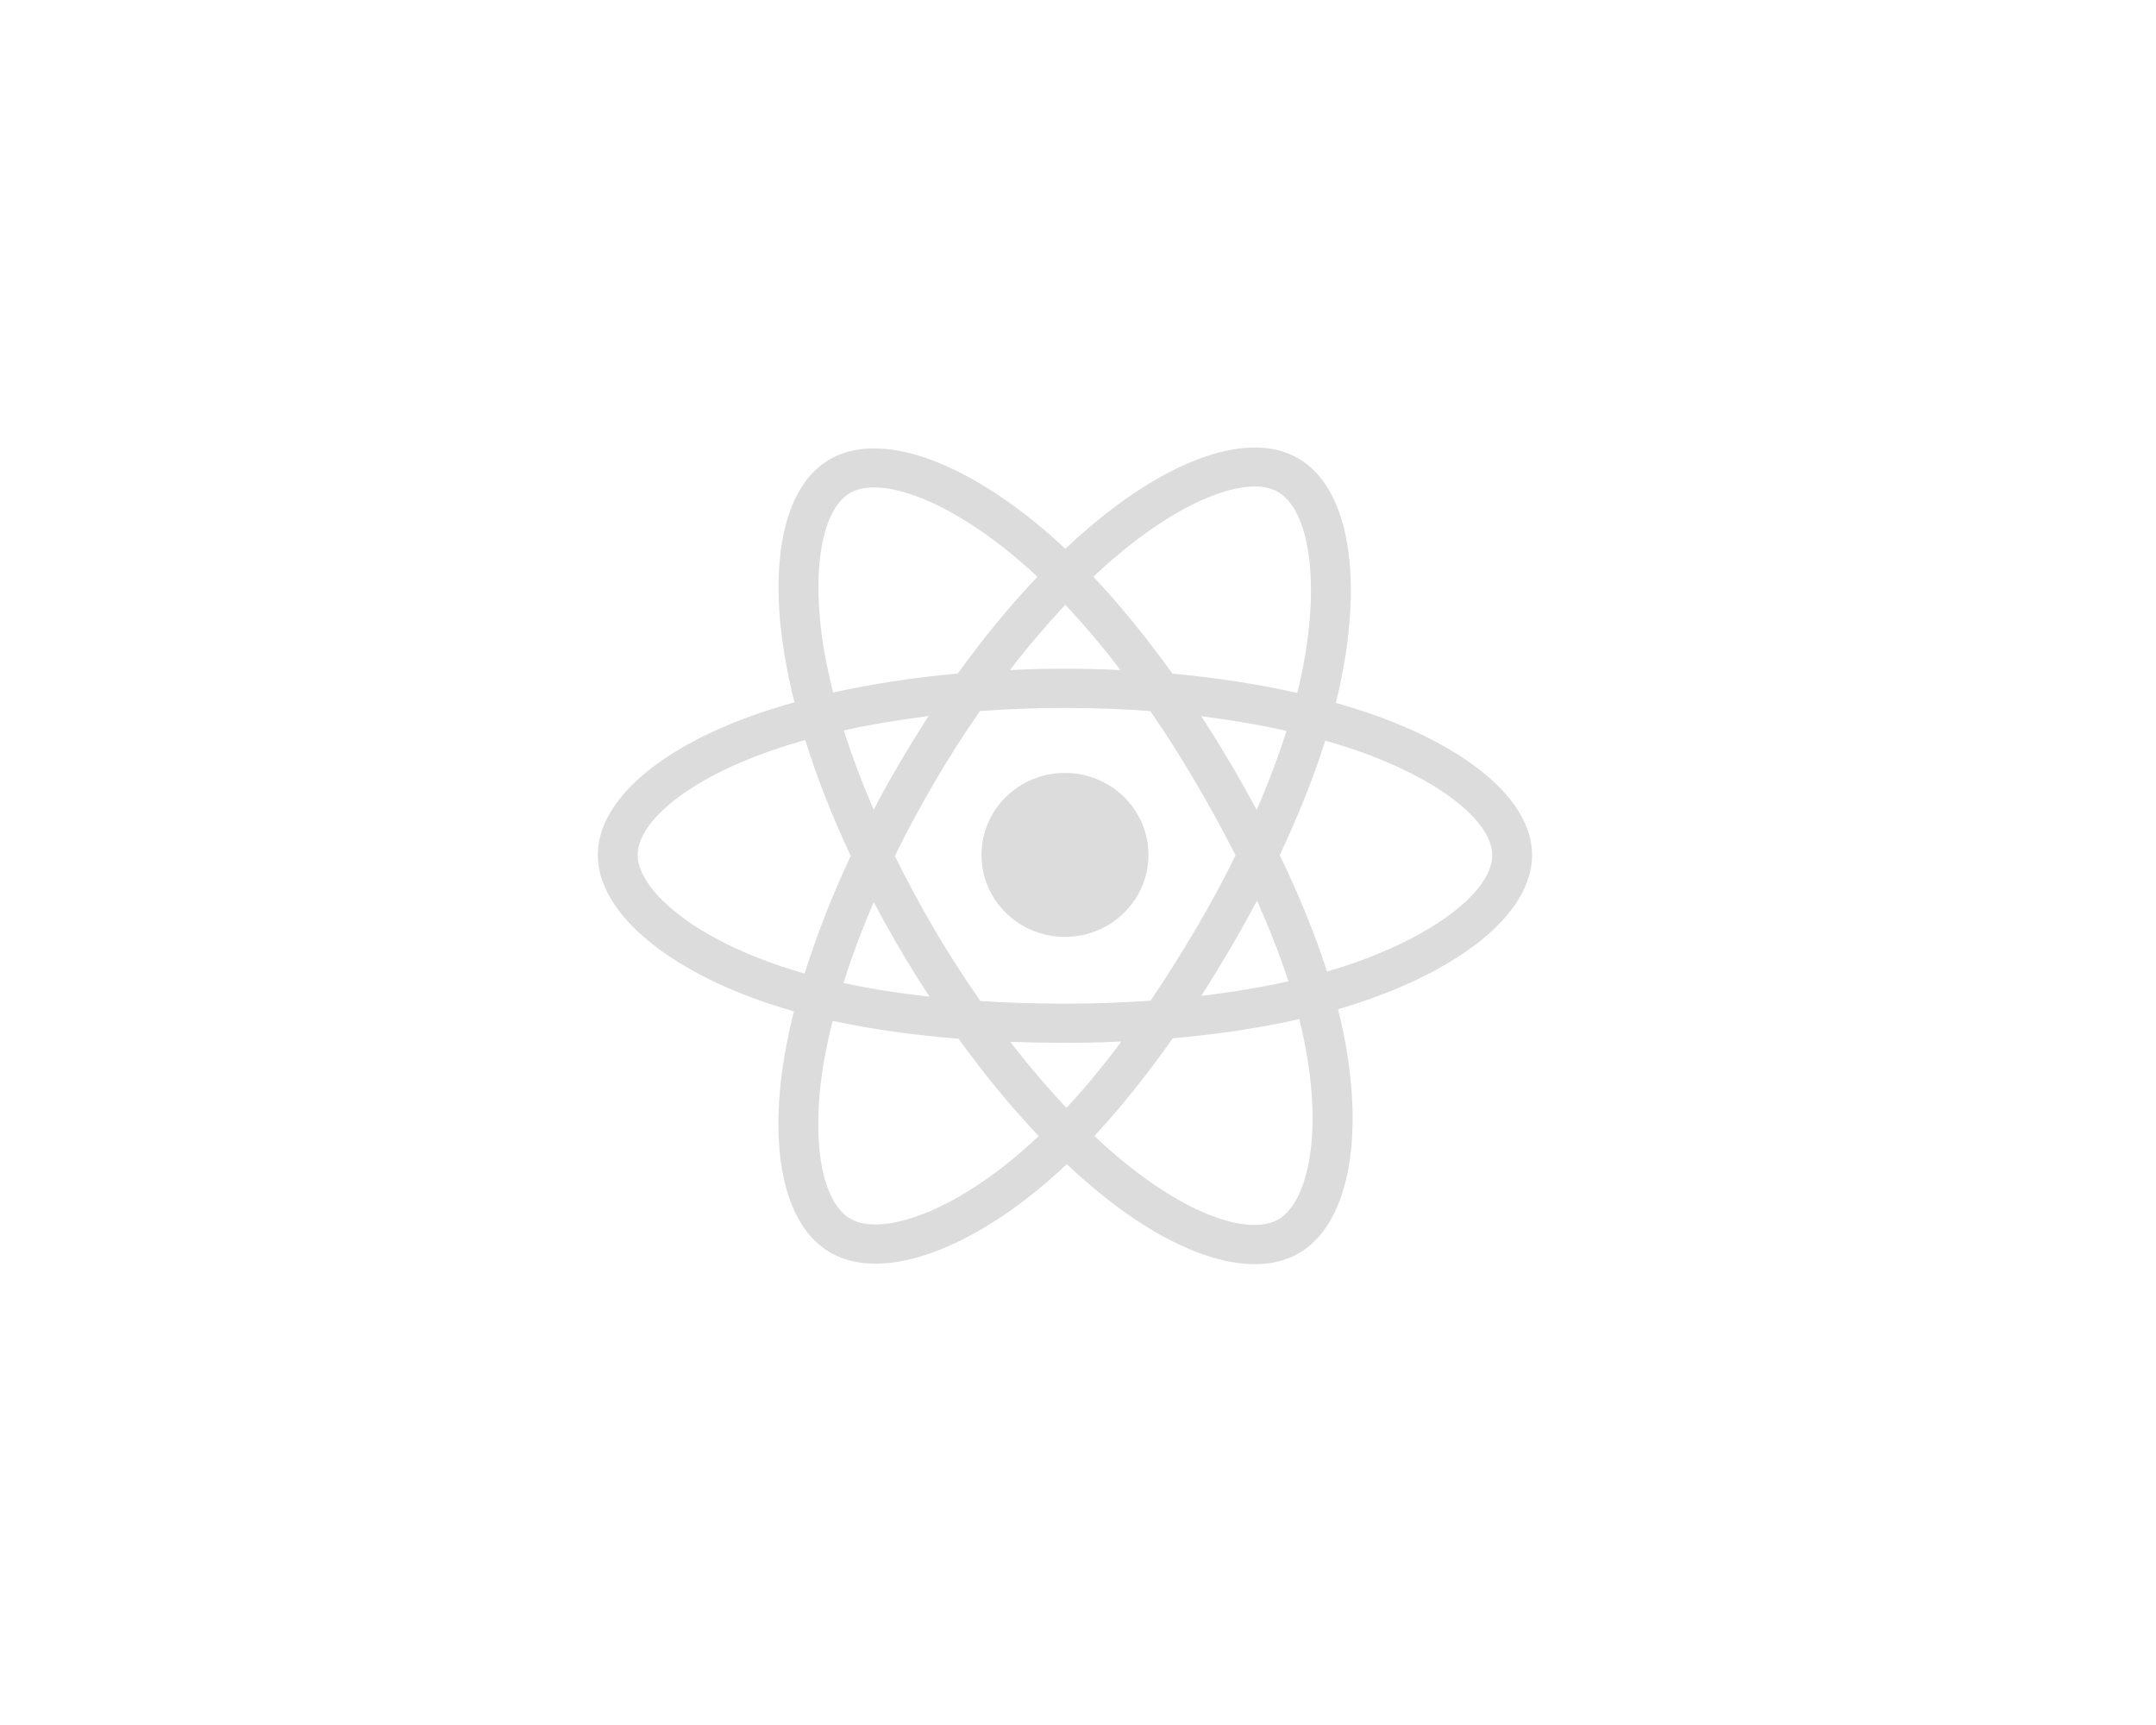 <svg height="60" preserveAspectRatio="xMidYMid meet" viewBox="0 0 56.25 45" width="75" xmlns="http://www.w3.org/2000/svg" xmlns:xlink="http://www.w3.org/1999/xlink" zoomAndPan="magnify"><clipPath id="a"><path d="m15.57 11.223h24.426v21.777h-24.426zm0 0"/></clipPath><g clip-path="url(#a)"><path d="m35.637 18.578c-.254-.086-.516-.168-.785-.242.043-.18.086-.355.121-.527.594-2.832.207-5.113-1.121-5.863-1.27-.723-3.352.031-5.449 1.824-.203.172-.406.355-.609.547-.133-.125-.27-.25-.402-.367-2.203-1.918-4.406-2.727-5.734-1.973-1.27.723-1.645 2.867-1.109 5.551.051.258.109.523.18.793-.312.086-.613.18-.902.277-2.582.883-4.23 2.27-4.23 3.707 0 1.484 1.77 2.973 4.457 3.875.215.07.434.137.66.203-.074.289-.137.574-.191.852-.508 2.641-.109 4.734 1.156 5.449 1.309.742 3.504-.02 5.645-1.855.168-.145.336-.297.508-.461.219.211.441.406.66.59 2.07 1.754 4.117 2.461 5.383 1.742 1.305-.746 1.73-2.996 1.18-5.73-.043-.211-.09-.426-.145-.641.152-.047.305-.094.453-.141 2.793-.91 4.609-2.379 4.609-3.883 0-1.441-1.699-2.836-4.332-3.727zm-.605 6.641c-.133.043-.27.082-.41.125-.309-.961-.723-1.98-1.234-3.035.484-1.027.887-2.035 1.188-2.988.246.07.488.145.723.223 2.258.766 3.633 1.891 3.633 2.762 0 .926-1.484 2.125-3.898 2.914zm-1.004 1.945c.246 1.211.281 2.305.117 3.16-.145.77-.434 1.281-.797 1.488-.77.438-2.41-.133-4.18-1.629-.207-.172-.41-.355-.613-.551.684-.738 1.371-1.594 2.043-2.547 1.176-.102 2.289-.27 3.301-.5.047.199.094.391.129.578zm-10.121 4.57c-.75.262-1.348.27-1.711.066-.77-.438-1.086-2.117-.652-4.375.051-.258.109-.523.18-.793.996.215 2.102.371 3.285.465.672.934 1.379 1.789 2.09 2.539-.156.148-.309.289-.465.422-.945.812-1.891 1.387-2.727 1.676zm-3.516-6.523c-1.191-.398-2.172-.918-2.844-1.484-.605-.508-.91-1.012-.91-1.422 0-.871 1.324-1.984 3.531-2.738.266-.094.547-.18.84-.262.305.977.703 1.996 1.188 3.023-.492 1.047-.895 2.082-1.203 3.07-.207-.062-.41-.121-.602-.188zm1.176-7.879c-.457-2.301-.152-4.035.613-4.473.816-.461 2.617.199 4.52 1.855.121.105.242.219.367.332-.711.746-1.41 1.598-2.078 2.523-1.145.105-2.242.273-3.254.496-.062-.25-.117-.496-.168-.734zm10.516 2.547c-.242-.406-.488-.809-.742-1.195.777.098 1.523.223 2.223.383-.207.66-.469 1.352-.777 2.059-.223-.41-.457-.828-.703-1.246zm-4.289-4.102c.48.512.965 1.082 1.438 1.703-.477-.023-.961-.035-1.449-.035-.48 0-.961.012-1.434.035.473-.617.961-1.184 1.445-1.703zm-4.312 4.109c-.242.41-.473.824-.688 1.238-.305-.707-.566-1.398-.777-2.07.695-.152 1.438-.277 2.211-.375-.258.395-.504.797-.746 1.207zm.77 6.113c-.801-.086-1.551-.207-2.246-.355.215-.684.48-1.391.789-2.113.219.414.449.828.691 1.238.246.422.5.828.766 1.23zm3.574 2.902c-.496-.523-.988-1.102-1.469-1.723.469.016.945.027 1.426.027.5 0 .988-.012 1.473-.035-.473.637-.953 1.215-1.43 1.73zm4.969-5.406c.324.727.602 1.434.82 2.105-.707.156-1.473.285-2.273.379.25-.391.5-.801.746-1.219.25-.422.484-.844.707-1.266zm-1.609.758c-.379.648-.773 1.266-1.168 1.852-.723.051-1.473.078-2.234.078-.758 0-1.496-.023-2.207-.07-.41-.59-.812-1.211-1.191-1.855-.375-.641-.723-1.285-1.039-1.93.316-.645.664-1.289 1.039-1.93.375-.641.77-1.258 1.18-1.848.727-.055 1.469-.082 2.219-.082.758 0 1.5.027 2.227.082.402.586.797 1.199 1.172 1.844.383.648.734 1.289 1.051 1.922-.316.641-.664 1.289-1.047 1.938zm2.148-11.426c.816.465 1.133 2.328.621 4.773-.031.156-.07.316-.109.477-1.012-.23-2.109-.398-3.258-.504-.672-.938-1.367-1.789-2.062-2.527.188-.176.375-.348.562-.504 1.797-1.539 3.48-2.148 4.246-1.715zm-5.551 7.336c1.203 0 2.18.957 2.18 2.141 0 1.18-.977 2.137-2.18 2.137-1.199 0-2.176-.957-2.176-2.137 0-1.184.977-2.141 2.176-2.141zm0 0" fill="#dcdcdc"/></g></svg>